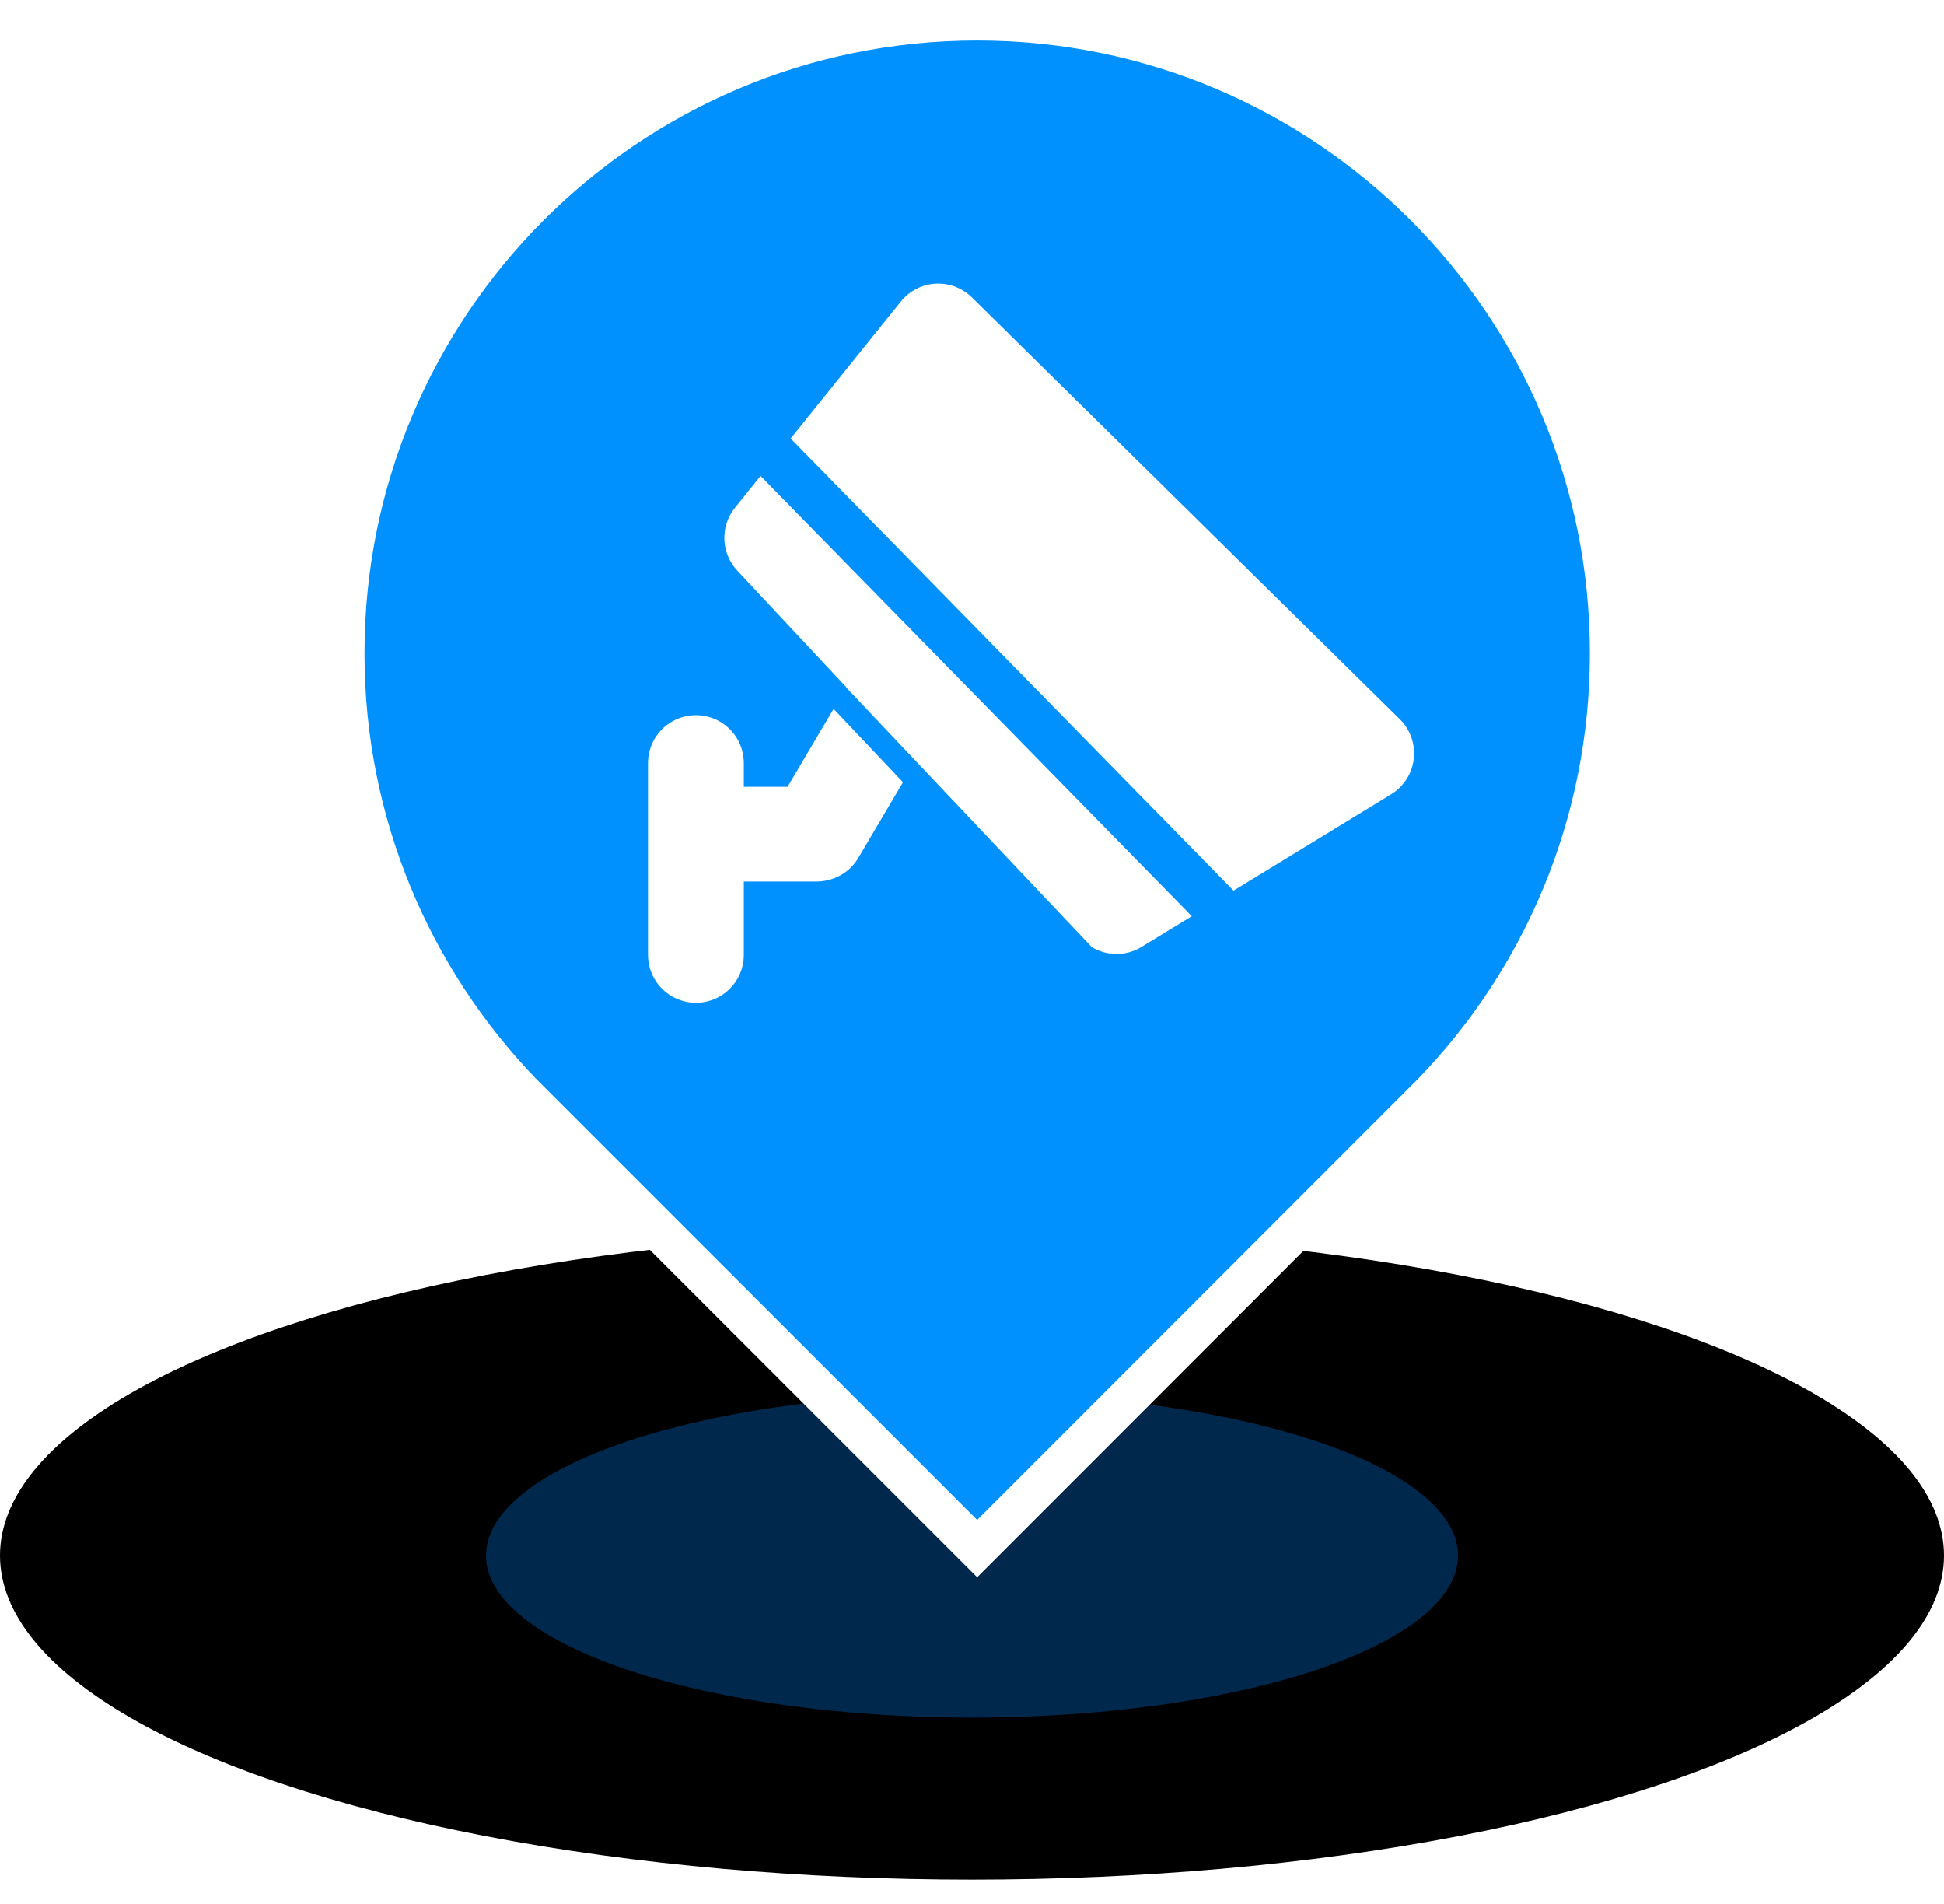 <?xml version="1.0" encoding="UTF-8"?>
<svg width="48px" height="47px" viewBox="0 0 48 47" version="1.1" xmlns="http://www.w3.org/2000/svg" xmlns:xlink="http://www.w3.org/1999/xlink">
    <title>监控备份</title>
    <defs>
        <ellipse id="path-1" cx="24" cy="8" rx="24" ry="8"></ellipse>
        <filter x="-8.3%" y="-25.0%" width="116.7%" height="150.0%" filterUnits="objectBoundingBox" id="filter-2">
            <feGaussianBlur stdDeviation="4" in="SourceAlpha" result="shadowBlurInner1"></feGaussianBlur>
            <feOffset dx="0" dy="0" in="shadowBlurInner1" result="shadowOffsetInner1"></feOffset>
            <feComposite in="shadowOffsetInner1" in2="SourceAlpha" operator="arithmetic" k2="-1" k3="1" result="shadowInnerInner1"></feComposite>
            <feColorMatrix values="0 0 0 0 0   0 0 0 0 0.569   0 0 0 0 1  0 0 0 1 0" type="matrix" in="shadowInnerInner1"></feColorMatrix>
        </filter>
        <filter x="0.0%" y="0.0%" width="100.0%" height="100.0%" filterUnits="objectBoundingBox" id="filter-3">
            <feGaussianBlur stdDeviation="0" in="SourceGraphic"></feGaussianBlur>
        </filter>
    </defs>
    <g id="页面-1" stroke="none" stroke-width="1" fill="none" fill-rule="evenodd">
        <g id="落点切图整合" transform="translate(-96, -148)">
            <g id="监控备份" transform="translate(96, 148)">
                <g id="编组-7备份-24" transform="translate(0, 30.4)">
                    <g id="椭圆形" fill="black" fill-opacity="1">
                        <use filter="url(#filter-2)" xlink:href="#path-1"></use>
                    </g>
                    <ellipse id="椭圆形" fill="#00519B" opacity="0.704" filter="url(#filter-3)" cx="24" cy="8" rx="12" ry="4"></ellipse>
                </g>
                <g id="编组-8备份-24" transform="translate(8, 0)" fill-rule="nonzero">
                    <path d="M16.128,0.5 C20.444,0.5 24.351,2.249 27.179,5.077 C30.007,7.905 31.756,11.812 31.756,16.128 C31.756,20.345 30.086,24.171 27.377,26.976 L27.377,26.976 L16.128,38.229 L4.881,26.982 C2.17,24.171 0.5,20.345 0.5,16.128 C0.5,11.812 2.249,7.905 5.077,5.077 C7.905,2.249 11.812,0.5 16.128,0.5 Z" id="形状结合" stroke="#FFFFFF" fill="#0091FF"></path>
                    <path d="M12.894,16.971 L12.897,16.965 L10.204,14.085 C9.801,13.654 9.777,12.994 10.146,12.535 L10.779,11.749 L21.427,22.617 L20.185,23.376 C19.808,23.606 19.336,23.608 18.958,23.38 L12.894,16.971 L12.894,16.971 Z M12.583,17.499 L14.296,19.31 L13.194,21.176 C13.027,21.46 12.749,21.661 12.426,21.731 C12.342,21.751 12.255,21.761 12.165,21.761 L10.366,21.761 L10.366,23.571 C10.366,23.994 10.141,24.384 9.775,24.596 C9.409,24.807 8.958,24.807 8.592,24.596 C8.225,24.384 8,23.994 8,23.571 L8,18.838 C8,18.415 8.225,18.025 8.592,17.813 C8.958,17.602 9.409,17.602 9.775,17.813 C10.141,18.025 10.366,18.415 10.366,18.838 L10.366,19.423 L11.446,19.423 L12.582,17.499 L12.583,17.499 Z M11.522,10.825 L14.244,7.442 C14.454,7.181 14.764,7.021 15.098,7.002 C15.432,6.983 15.758,7.106 15.997,7.34 L26.563,17.754 C26.823,18.01 26.95,18.371 26.908,18.732 C26.867,19.094 26.661,19.417 26.35,19.607 L22.458,21.986 L11.522,10.825 L11.522,10.825 Z" id="形状备份-3" fill="#FFFFFF"></path>
                </g>
            </g>
        </g>
    </g>
</svg>
